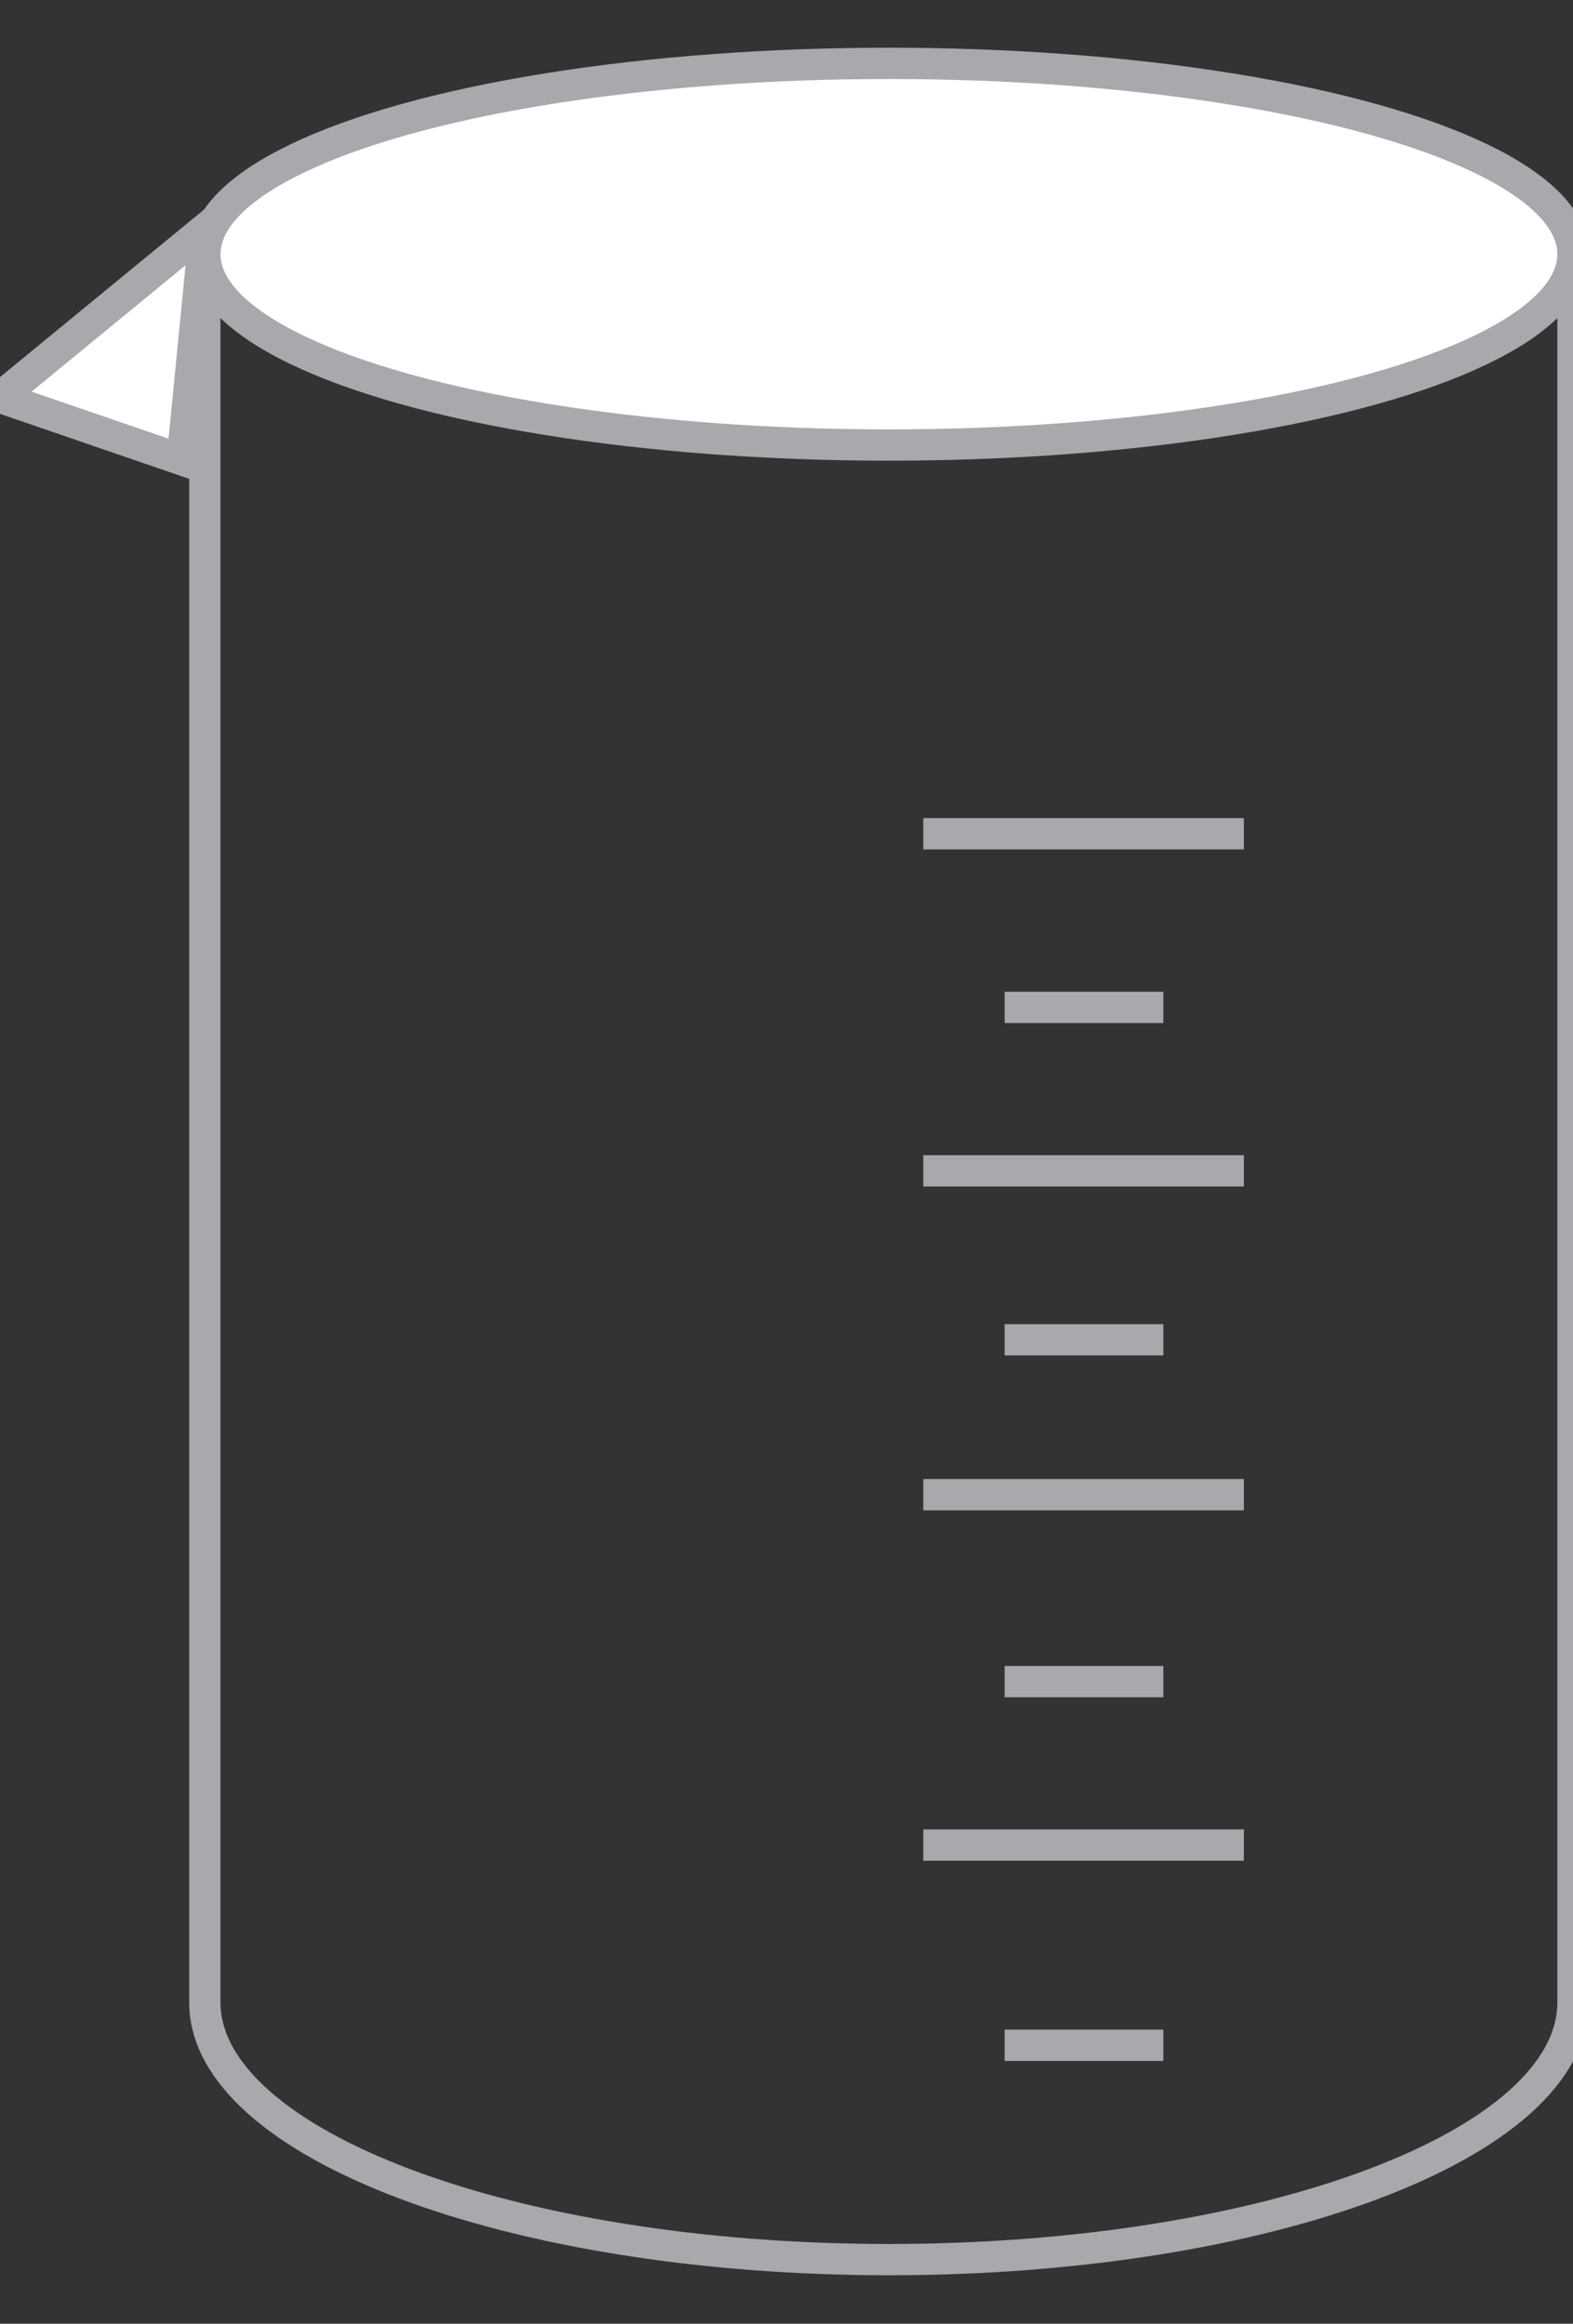 <?xml version="1.0" encoding="utf-8"?>
<!-- Generator: Adobe Illustrator 19.2.1, SVG Export Plug-In . SVG Version: 6.00 Build 0)  -->
<svg version="1.1" id="Layer_1" xmlns="http://www.w3.org/2000/svg" xmlns:xlink="http://www.w3.org/1999/xlink" x="0px" y="0px"
	 viewBox="0 0 201.2 297.1" style="enable-background:new 0 0 201.2 297.1;" xml:space="preserve">
<rect x="0" y="0" width="201.2" height="297.1" fill="#333333" stroke="none"/>
<style type="text/css">
	.st0{fill:none;stroke:#A7A9AC;stroke-width:4;stroke-miterlimit:10;}
	.st1{fill:#FFFFFF;stroke:#A7A9AC;stroke-width:4;stroke-miterlimit:10;}
</style>
<path class="st0" d="M201.2,36v220c0,18.2-39.2,32.9-87.5,32.9S26.2,274.1,26.2,256V36H201.2z"/>
<ellipse class="st1" cx="113.7" cy="32.5" rx="87.5" ry="24.4"/>
<polygon class="st1" points="0,50.8 26.2,29.3 23.3,58.8 "/>
<path id="path3151_3_" class="st1" d="M159.1,235.9h-41"/>
<path id="path3151_1_" class="st1" d="M159.1,191.1h-41"/>
<path id="path3151_2_" class="st1" d="M159.1,149.7h-41"/>
<path id="path3151_4_" class="st1" d="M159.1,106.6h-41"/>
<path id="path3151_5_" class="st1" d="M148.8,261.5h-20.3"/>
<path id="path3151_6_" class="st1" d="M148.8,215h-20.3"/>
<path id="path3151_7_" class="st1" d="M148.8,171.3h-20.3"/>
<path id="path3151_8_" class="st1" d="M148.8,128.8h-20.3"/>
</svg>
